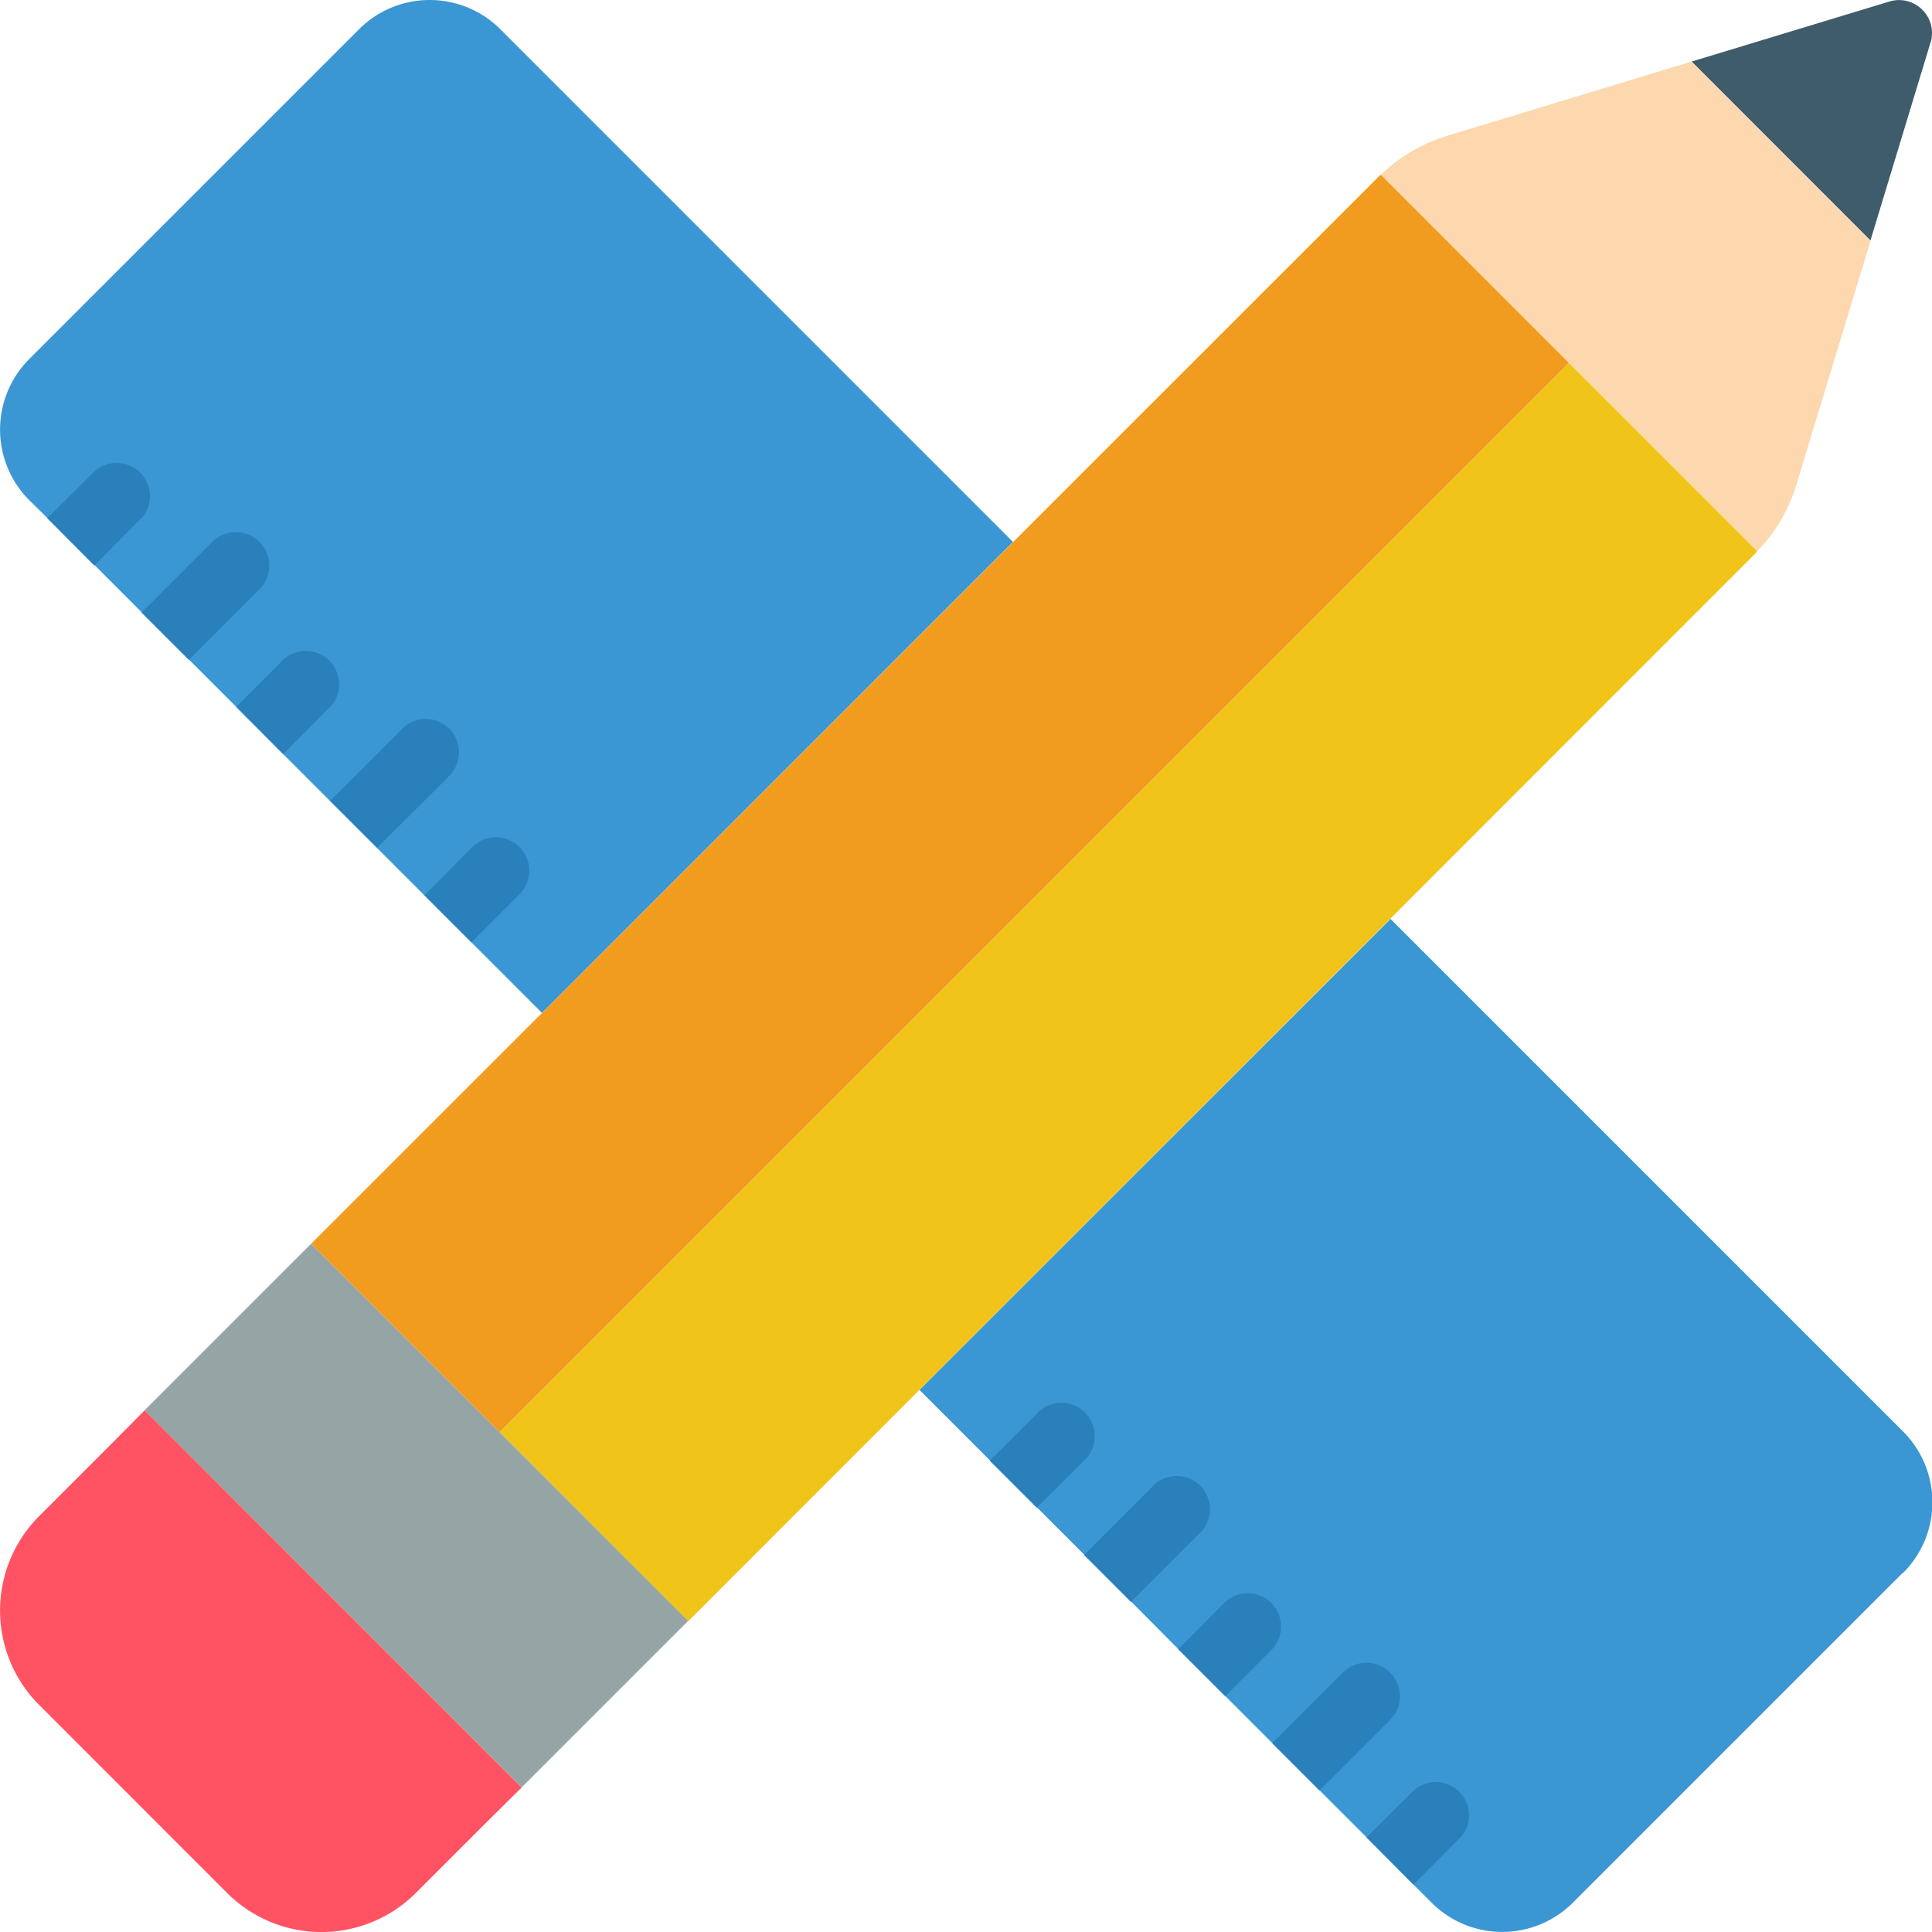 <svg xmlns="http://www.w3.org/2000/svg" width="24.262" height="24.262" viewBox="0 0 24.262 24.262">
  <g id="Page-1" transform="translate(0 -0.003)">
    <g id="_027---Design" data-name="027---Design" transform="translate(0 0.003)">
      <path id="Shape" d="M53.779.543l-.753,2.481L50.78.777,53.261.024a.414.414,0,0,1,.519.519Z" transform="translate(-29.537 -0.004)" fill="#3f5c6c"/>
      <path id="Shape-2" data-name="Shape" d="M47.6,4.1l-.933,3.071A2.072,2.072,0,0,1,46.177,8L41.45,3.272a2.072,2.072,0,0,1,.832-.489l3.071-.933Z" transform="translate(-24.11 -1.077)" fill="#fdd7ad"/>
      <path id="Shape-3" data-name="Shape" d="M25.136,7.614,11.708,21.042,9.34,18.674,22.731,5.288a.376.376,0,0,1,.042-.038Z" transform="translate(-5.433 -3.055)" fill="#f29c1f"/>
      <path id="Shape-4" data-name="Shape" d="M30.792,13.264a.377.377,0,0,1-.038.042L17.368,26.7,15,24.328,28.428,10.9Z" transform="translate(-8.725 -6.341)" fill="#f0c419"/>
      <path id="Shape-5" data-name="Shape" d="M11.167,42.076l-.138.138L9.076,44.167,4.34,39.432,6.432,37.34,8.8,39.708Z" transform="translate(-2.525 -21.721)" fill="#95a5a5"/>
      <path id="Shape-6" data-name="Shape" d="M6.551,47.076l-.443.439-.887.887a1.677,1.677,0,0,1-2.368,0L.49,46.038a1.677,1.677,0,0,1,0-2.368l.887-.887.439-.443Z" transform="translate(0 -24.629)" fill="#ff5364"/>
      <path id="Shape-7" data-name="Shape" d="M39.943,35.8,35.8,39.943a1.255,1.255,0,0,1-1.774,0l-.226-.226h0l-.59-.594-.59-.59-.594-.594-.59-.59-.59-.59h0l-.59-.594-.59-.59-.594-.594-.59-.59-.887-.887,5.915-5.915,6.438,6.438a1.255,1.255,0,0,1,0,1.774Z" transform="translate(-16.048 -16.049)" fill="#3b97d3"/>
      <path id="Shape-8" data-name="Shape" d="M12.723,6.808,6.808,12.723l-.887-.887-.59-.59-.594-.594-.59-.59-.59-.59h0l-.59-.594-.59-.59-.594-.594L1.19,7.1.6,6.511.37,6.285a1.255,1.255,0,0,1,0-1.774L4.511.37a1.255,1.255,0,0,1,1.774,0Z" transform="translate(-0.002 -0.003)" fill="#3b97d3"/>
      <g id="Group_59316" data-name="Group 59316" transform="translate(0.594 5.818)">
        <path id="Shape-9" data-name="Shape" d="M30.894,42.858l-.594.59-.59-.59.59-.59a.419.419,0,1,1,.594.59Z" transform="translate(-17.875 -30.333)" fill="#2980ba"/>
        <path id="Shape-10" data-name="Shape" d="M34.017,45.01l-.887.887-.59-.59.887-.887a.418.418,0,0,1,.59.59Z" transform="translate(-19.521 -31.598)" fill="#2980ba"/>
        <path id="Shape-11" data-name="Shape" d="M36.55,48.515l-.59.59-.59-.59.59-.594a.419.419,0,0,1,.59.594Z" transform="translate(-21.168 -33.622)" fill="#2980ba"/>
        <path id="Shape-12" data-name="Shape" d="M39.671,50.633l-.887.887-.594-.594.887-.887a.42.42,0,1,1,.594.594Z" transform="translate(-22.808 -34.853)" fill="#2980ba"/>
        <path id="Shape-13" data-name="Shape" d="M42.2,54.2l-.59.594h0l-.59-.594.594-.59a.418.418,0,0,1,.59.59Z" transform="translate(-24.454 -36.944)" fill="#2980ba"/>
        <path id="Shape-14" data-name="Shape" d="M2.6,14.6l-.59.594L1.42,14.6l.594-.59a.418.418,0,0,1,.59.59Z" transform="translate(-1.42 -13.91)" fill="#2980ba"/>
        <path id="Shape-15" data-name="Shape" d="M5.731,16.693l-.887.887-.594-.594.887-.887a.42.42,0,1,1,.594.594Z" transform="translate(-3.066 -15.111)" fill="#2980ba"/>
        <path id="Shape-16" data-name="Shape" d="M8.264,20.23l-.59.594h0l-.59-.594.59-.59a.419.419,0,0,1,.594.59Z" transform="translate(-4.712 -17.172)" fill="#2980ba"/>
        <path id="Shape-17" data-name="Shape" d="M11.387,22.317,10.5,23.2l-.59-.59.887-.887a.418.418,0,1,1,.59.59Z" transform="translate(-6.358 -18.371)" fill="#2980ba"/>
        <path id="Shape-18" data-name="Shape" d="M13.92,25.885l-.59.59-.59-.59.59-.594a.419.419,0,1,1,.59.594Z" transform="translate(-8.004 -20.459)" fill="#2980ba"/>
      </g>
    </g>
  </g>
</svg>
